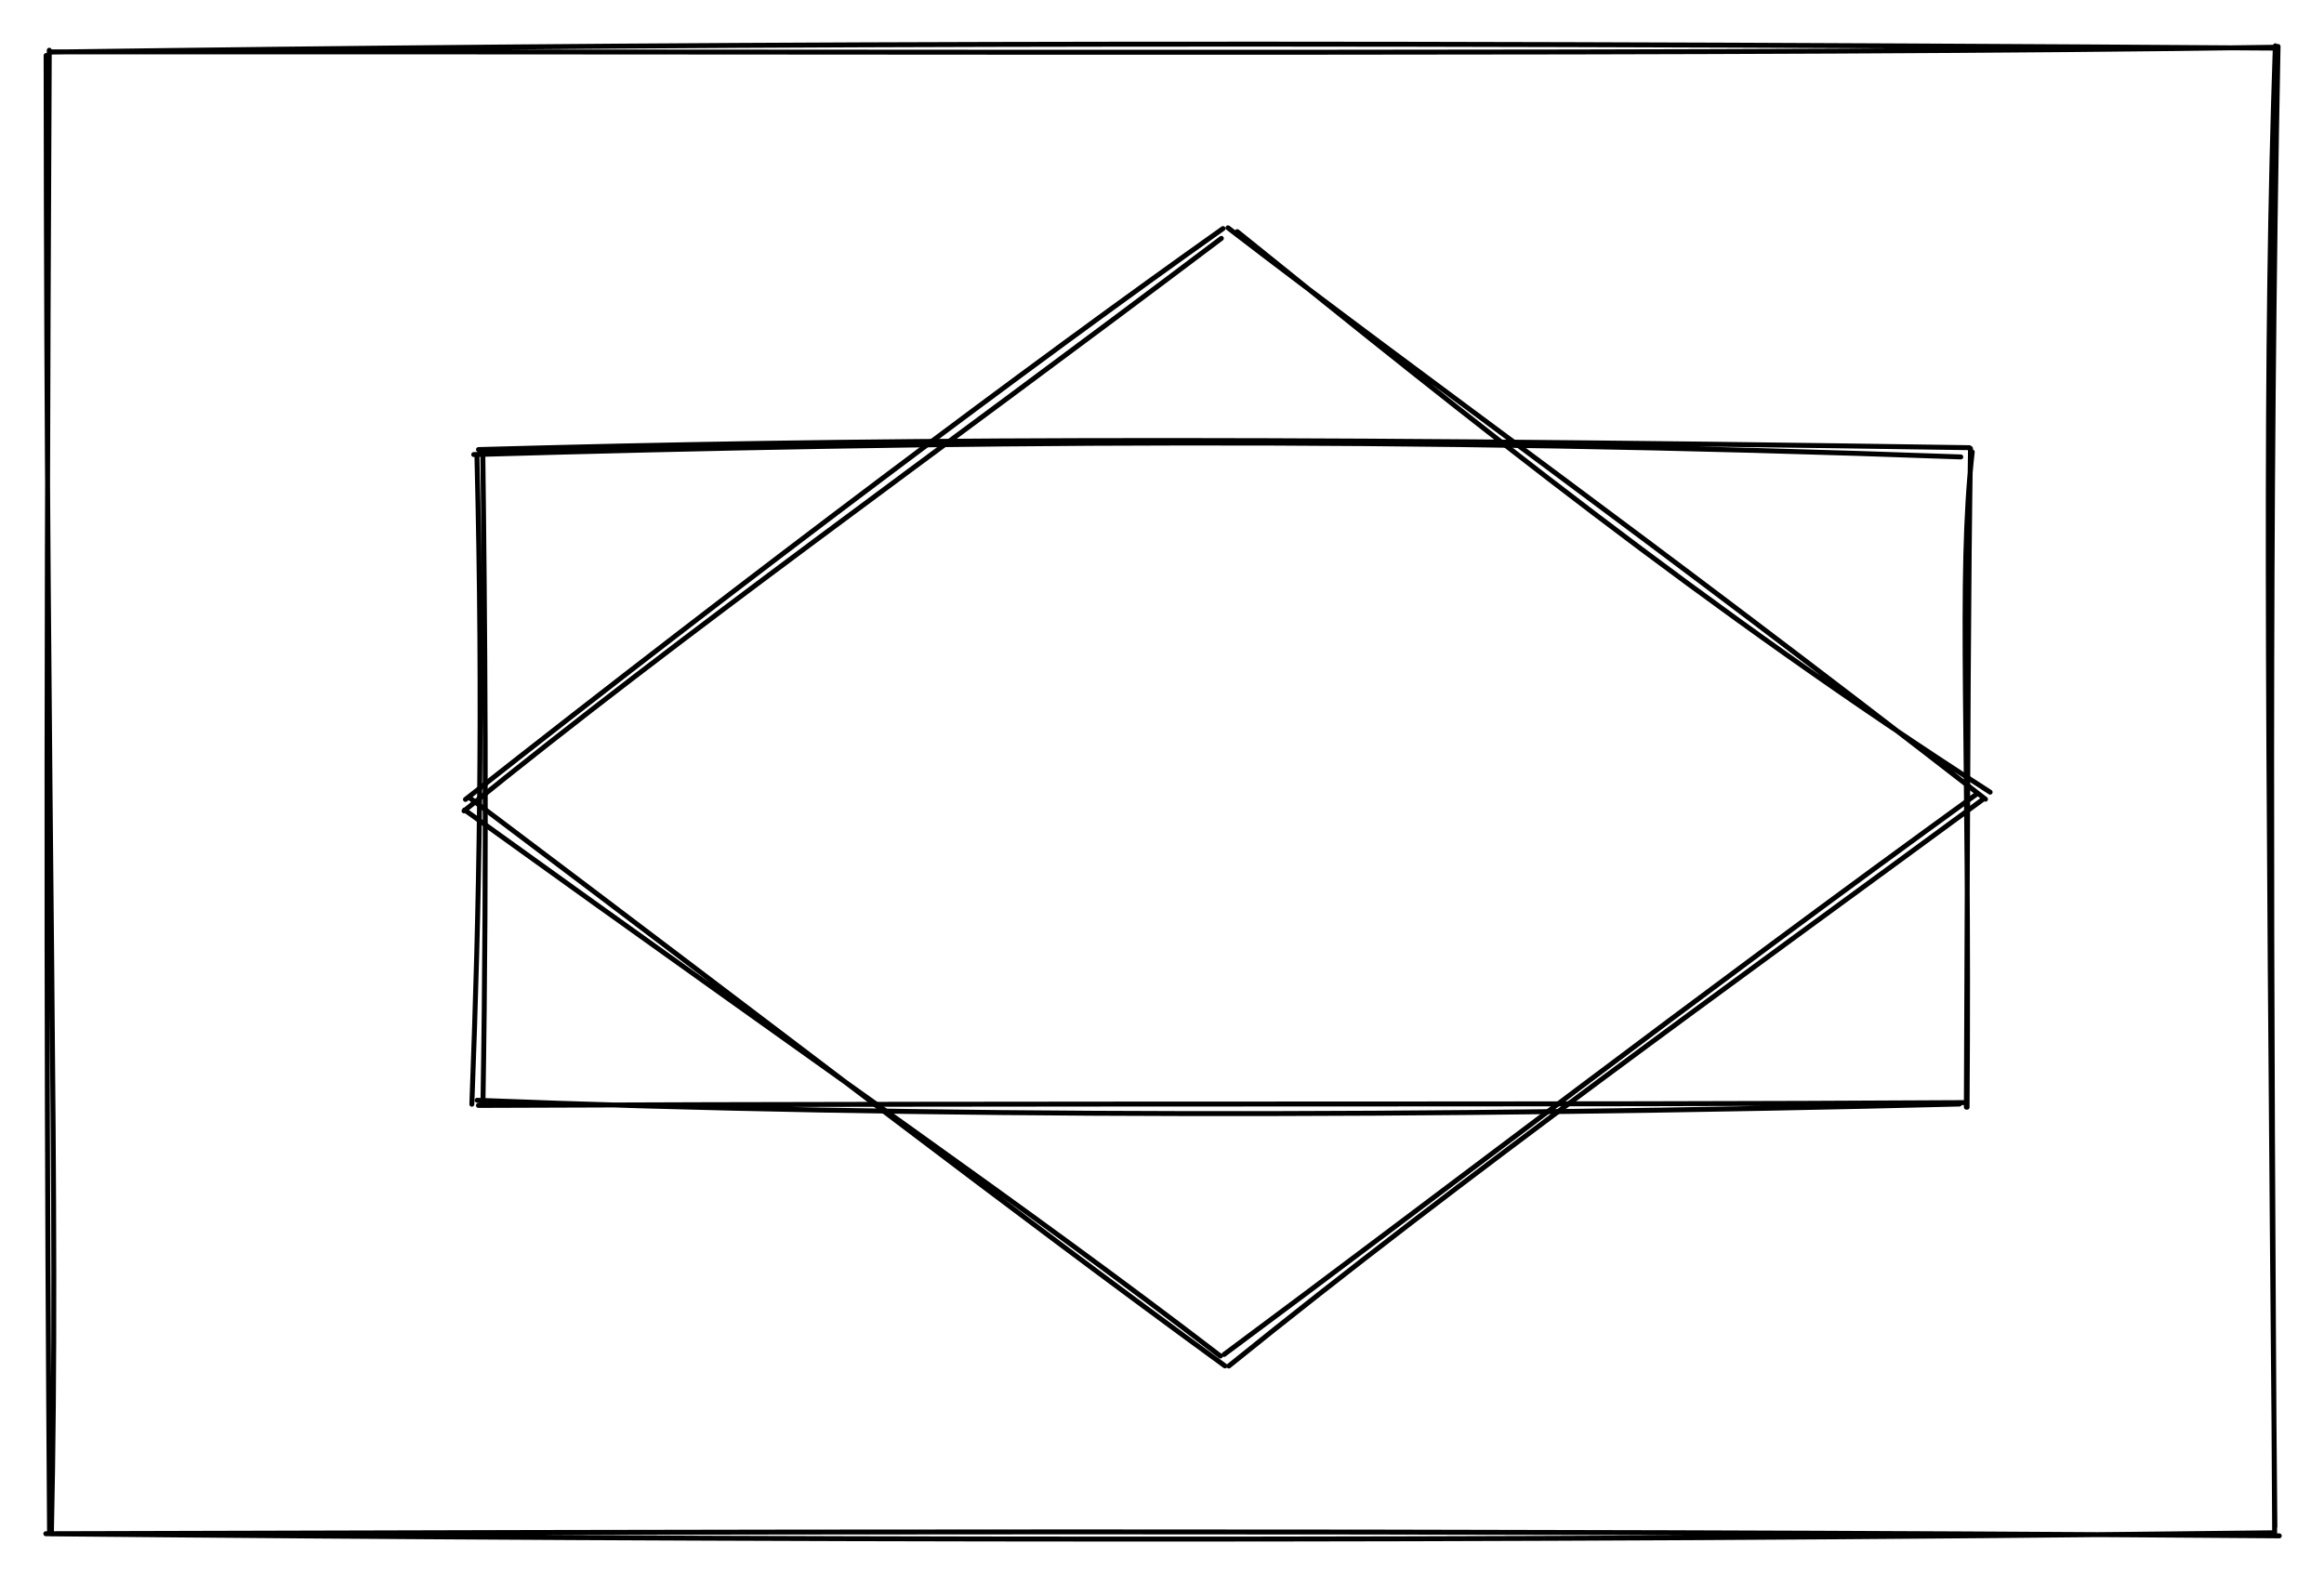 <svg version="1.1" xmlns="http://www.w3.org/2000/svg" viewBox="0 0 469.715 319.977" width="939.43" height="639.953">
  <!-- svg-source:excalidraw -->
  <!-- payload-type:application/vnd.excalidraw+json --><!-- payload-version:2 --><!-- payload-start -->eyJ2ZXJzaW9uIjoiMSIsImVuY29kaW5nIjoiYnN0cmluZyIsImNvbXByZXNzZWQiOnRydWUsImVuY29kZWQiOiJ4nM2VXU/bMFx1MDAxNIbv+Vx1MDAxNVW4ZcHfXHUwMDFmvYSxXHKQXHUwMDEwUI0xTdPkJm5jmsZZ7JZcdTAwMTbEf5+TVk1X2oldgMhFJJ/3nJzXx0+Sx71OJ/LzUkfdTqRnicpNWqn76KCOT3XljC2ChJq1s5MqaTIz70vXPTxUZVx1MDAxOVx1MDAwZo3vWzuKXHUwMDEzO16U6Vxcj3XhXUj8XHUwMDEx1p3OY3Nfa1TpxKtimOumoJHWejG6XHUwMDE5vbBF01x1MDAxN1x1MDAwMSokgVx1MDAxMK5cdTAwMTKM+1x1MDAxONp5nVx1MDAwNnWgcqdbpVx1MDAwZUVfbs+vZ3d34lx1MDAxM725PjrRcFx1MDAwZee/WNt1YPK85+f5YlMqySbVmifnKzvS30zqs6DDjfiqztkwtLaqspNhVmjn/qqxpUqMn9cxXHUwMDAwVtHFXHUwMDEwup02Mlx1MDAwYivOUYwp5YBcIlx1MDAwNlx1MDAxMVx1MDAwNu086npcdTAwMDRZLFx1MDAxMYVQXHUwMDEyXHUwMDAwXHUwMDAwXCJkw9exzW1V+9pcdTAwMDfN1Trrq2Q0XGb2inSV4ytVuFJV4bzavPvljjFcdTAwMDAxloCh1kCmzTDz9S4wilx05JJcdN6qTjdcdTAwMDfBgmUpIJIroe5anqZcclx1MDAxMj8355ipqlxczity9WLNcW32ZI2ntnhSpmpx7pAxLlx1MDAxMcJcZkDAV3puilFcdTAwMTCLSZ43oaeD7SymRo1tkW4jXHUwMDExYriLRMgoZUBcYklfjOJcYqnbq5v+cWHdw5X48F2eXVx1MDAxNv13j1wikzFBKLxyXHUwMDAxuGcowlx1MDAwMKogTEry+iiyWEhBMN/CXCJCXCJwSiiG6Fx1MDAxOYuQQMJcdTAwMDFmhL8tjIRRhv5cdTAwMWLGf35cdTAwMTghXHUwMDE1O3GEiHNOKHk5jl/157PBZXo+nfWu5Fnv1PHf04v3jiNcdTAwMTM0XHUwMDBlO6VcdTAwMDJs+zJCTGPBXHUwMDE4RZTR18WRXHUwMDEwXHUwMDE5c0h28ShlLHlccsBcdTAwMTZcdTAwMWNcdCBcdTAwMTJcdTAwMGKO31x1MDAxNkeKOMS7cVxm96Y6XG4/9J5cdTAwMGa1QV3AXHUwMDE57Jm0Z1x1MDAxZfQyf/GMaGr0/dHzoe1cdTAwMGaaK9pbXCJeY6Rrc49Pe09/XHUwMDAw0e0gMCJ9<!-- payload-end -->
  <defs>
    <style>
      @font-face {
        font-family: "Virgil";
        src: url("https://excalidraw.com/Virgil.woff2");
      }
      @font-face {
        font-family: "Cascadia";
        src: url("https://excalidraw.com/Cascadia.woff2");
      }
    </style>
  </defs>
  <rect x="0" y="0" width="469.715" height="319.977" fill="#ffffff"/><g stroke-linecap="round" transform="translate(97.078 91.059) rotate(0 150.195 66.209)"><path d="M-1.33 0.82 C93.49 -1.9, 185.04 -2.84, 299.23 1.3 M-0.37 -0.19 C74.84 -2.27, 150.55 -2.81, 300.98 -0.57 M301.54 0.29 C298.65 26.19, 301.08 57.94, 300.5 132.74 M301.19 -0.41 C300.78 26.5, 300.67 52.4, 300.35 132.73 M298.96 132.1 C192.67 134.75, 88.23 134.85, -0.63 131.34 M299.73 131.81 C213.98 132.32, 128.13 131.86, -0.38 132.38 M-1.71 132.14 C-0.19 92.07, 0.59 52.2, -0.68 1.29 M0.53 132.16 C1.39 81.48, 0.88 30.21, 0.5 -0.07" stroke="#000000" stroke-width="1" fill="none"/></g><g stroke-linecap="round" transform="translate(94.145 46.98) rotate(0 153.449 114.197)"><path d="M155.92 -0.16 C202.12 37.12, 251.18 76.59, 308.09 113.14 M154.05 -0.93 C194.84 30.42, 237.25 60.31, 307.15 114.56 M305.38 113.52 C249.51 153.94, 195.36 195.55, 153.26 226.8 M306.47 114.72 C255.22 152.36, 202.33 190.25, 154.22 229.13 M152.51 227.11 C113.74 197.39, 73.21 169.62, -0.24 116.73 M153.44 229.11 C109.68 197.23, 67.79 164.72, 0.6 114.15 M-0.36 116.93 C44.53 80.51, 92.88 46.35, 152.71 1.2 M-0.07 114.61 C57.58 69.2, 115.41 25.85, 153.04 -0.78" stroke="#000000" stroke-width="1" fill="none"/></g><g stroke-linecap="round" transform="translate(10 10) rotate(0 224.857 149.988)"><path d="M-0.01 0.53 C119.52 -1.12, 238.41 -1.69, 449.54 -0.28 M0.28 0.48 C173.25 0.4, 346.94 1.09, 449.83 -0.45 M449.88 -0.74 C447.76 61.63, 448.23 119.69, 449.79 298.62 M450.43 -0.61 C448.58 93.26, 449.05 186.67, 449.74 299.94 M450.68 300.44 C283.92 299.2, 118.88 299.68, -0.74 300.01 M449.28 299.82 C293.56 301.66, 136.83 301.31, 0.02 300.03 M0.39 299.97 C1.91 231.32, -0.58 163.02, -0.68 1.22 M0.01 299.5 C-0.48 228.12, -0.81 154.24, -0.04 0.15" stroke="#000000" stroke-width="1" fill="none"/></g></svg>